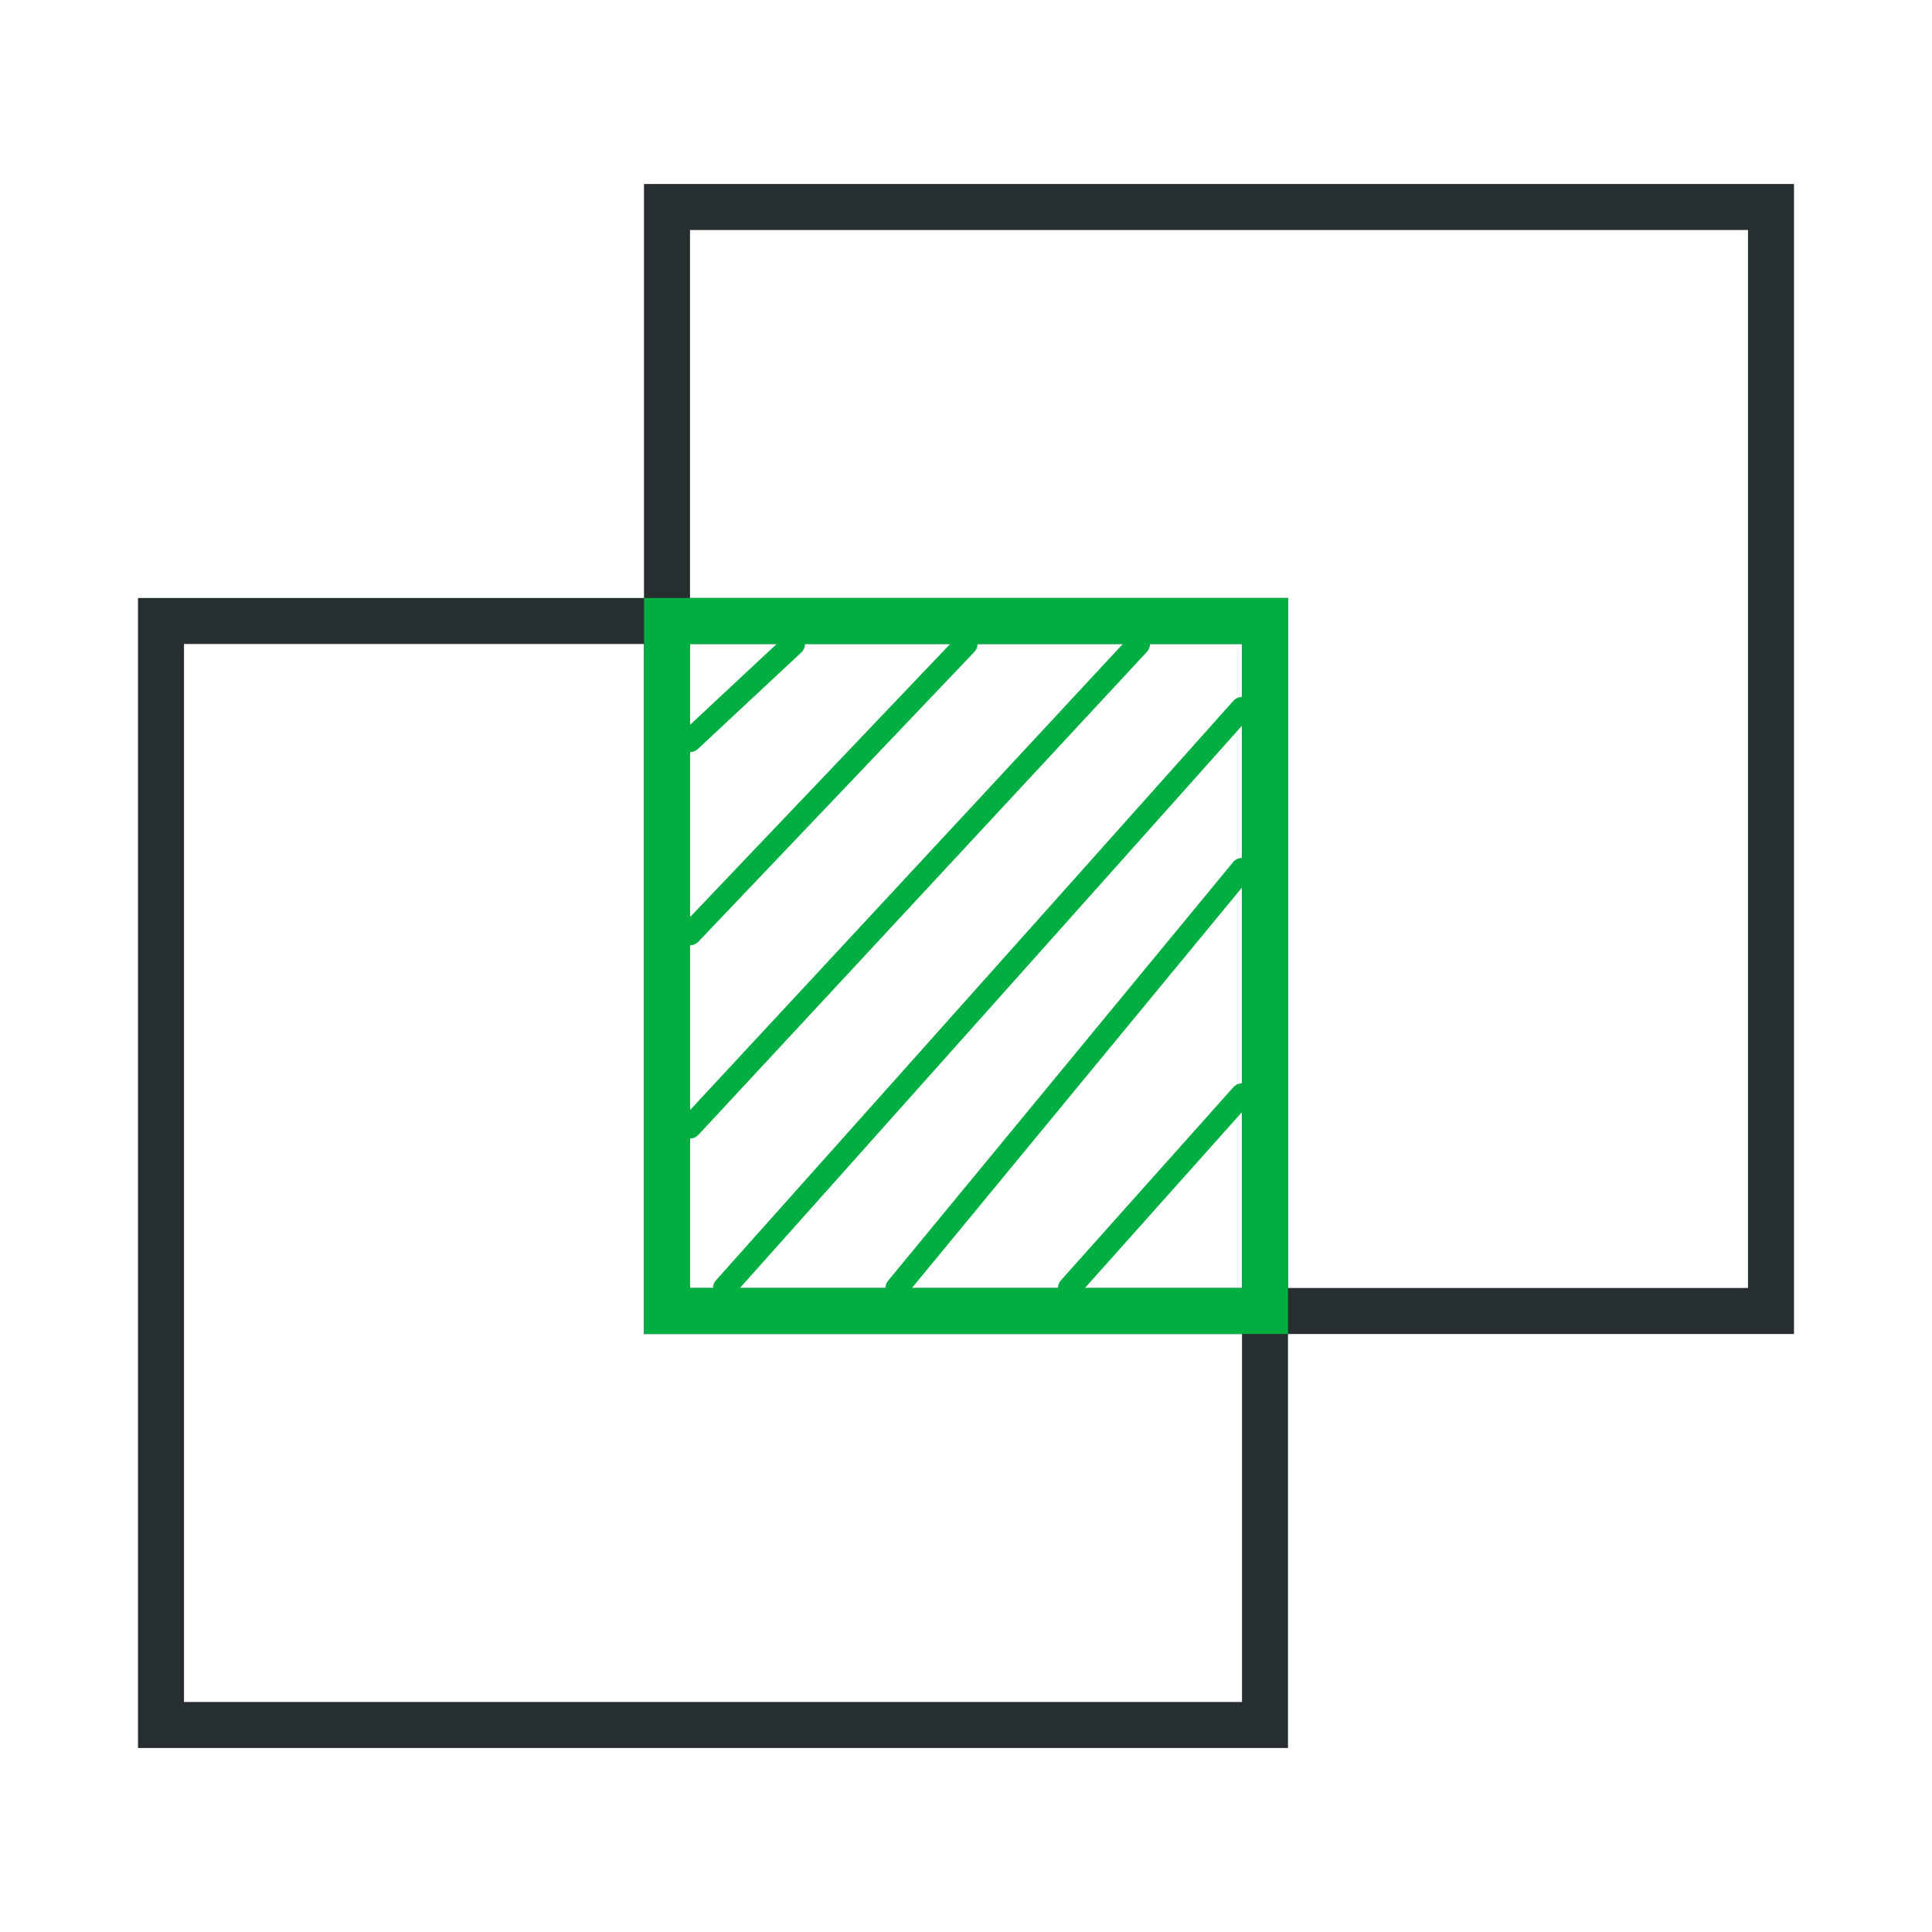 <svg xmlns="http://www.w3.org/2000/svg" width="42" height="42" fill="none" viewBox="0 0 42 42"><g clip-path="url(#clip0_11764_39986)"><rect width="24" height="24" x="3.5" y="13.5" stroke="#262E30"/><rect width="24" height="24" x="14.5" y="4.5" stroke="#262E30"/><path stroke="#00AE42" stroke-linecap="round" stroke-linejoin="round" stroke-width=".5" d="M17.25 14L15 16.1M21 14L15 20.3M24.75 14L15 24.5M27 15.4L15.75 28M27 18.9L19.5 28M27 23.8L23.25 28"/><rect width="13" height="15" x="14.5" y="13.5" stroke="#00AE42"/></g><defs><clipPath id="clip0_11764_39986"><rect width="42" height="42" fill="#fff"/></clipPath></defs></svg>